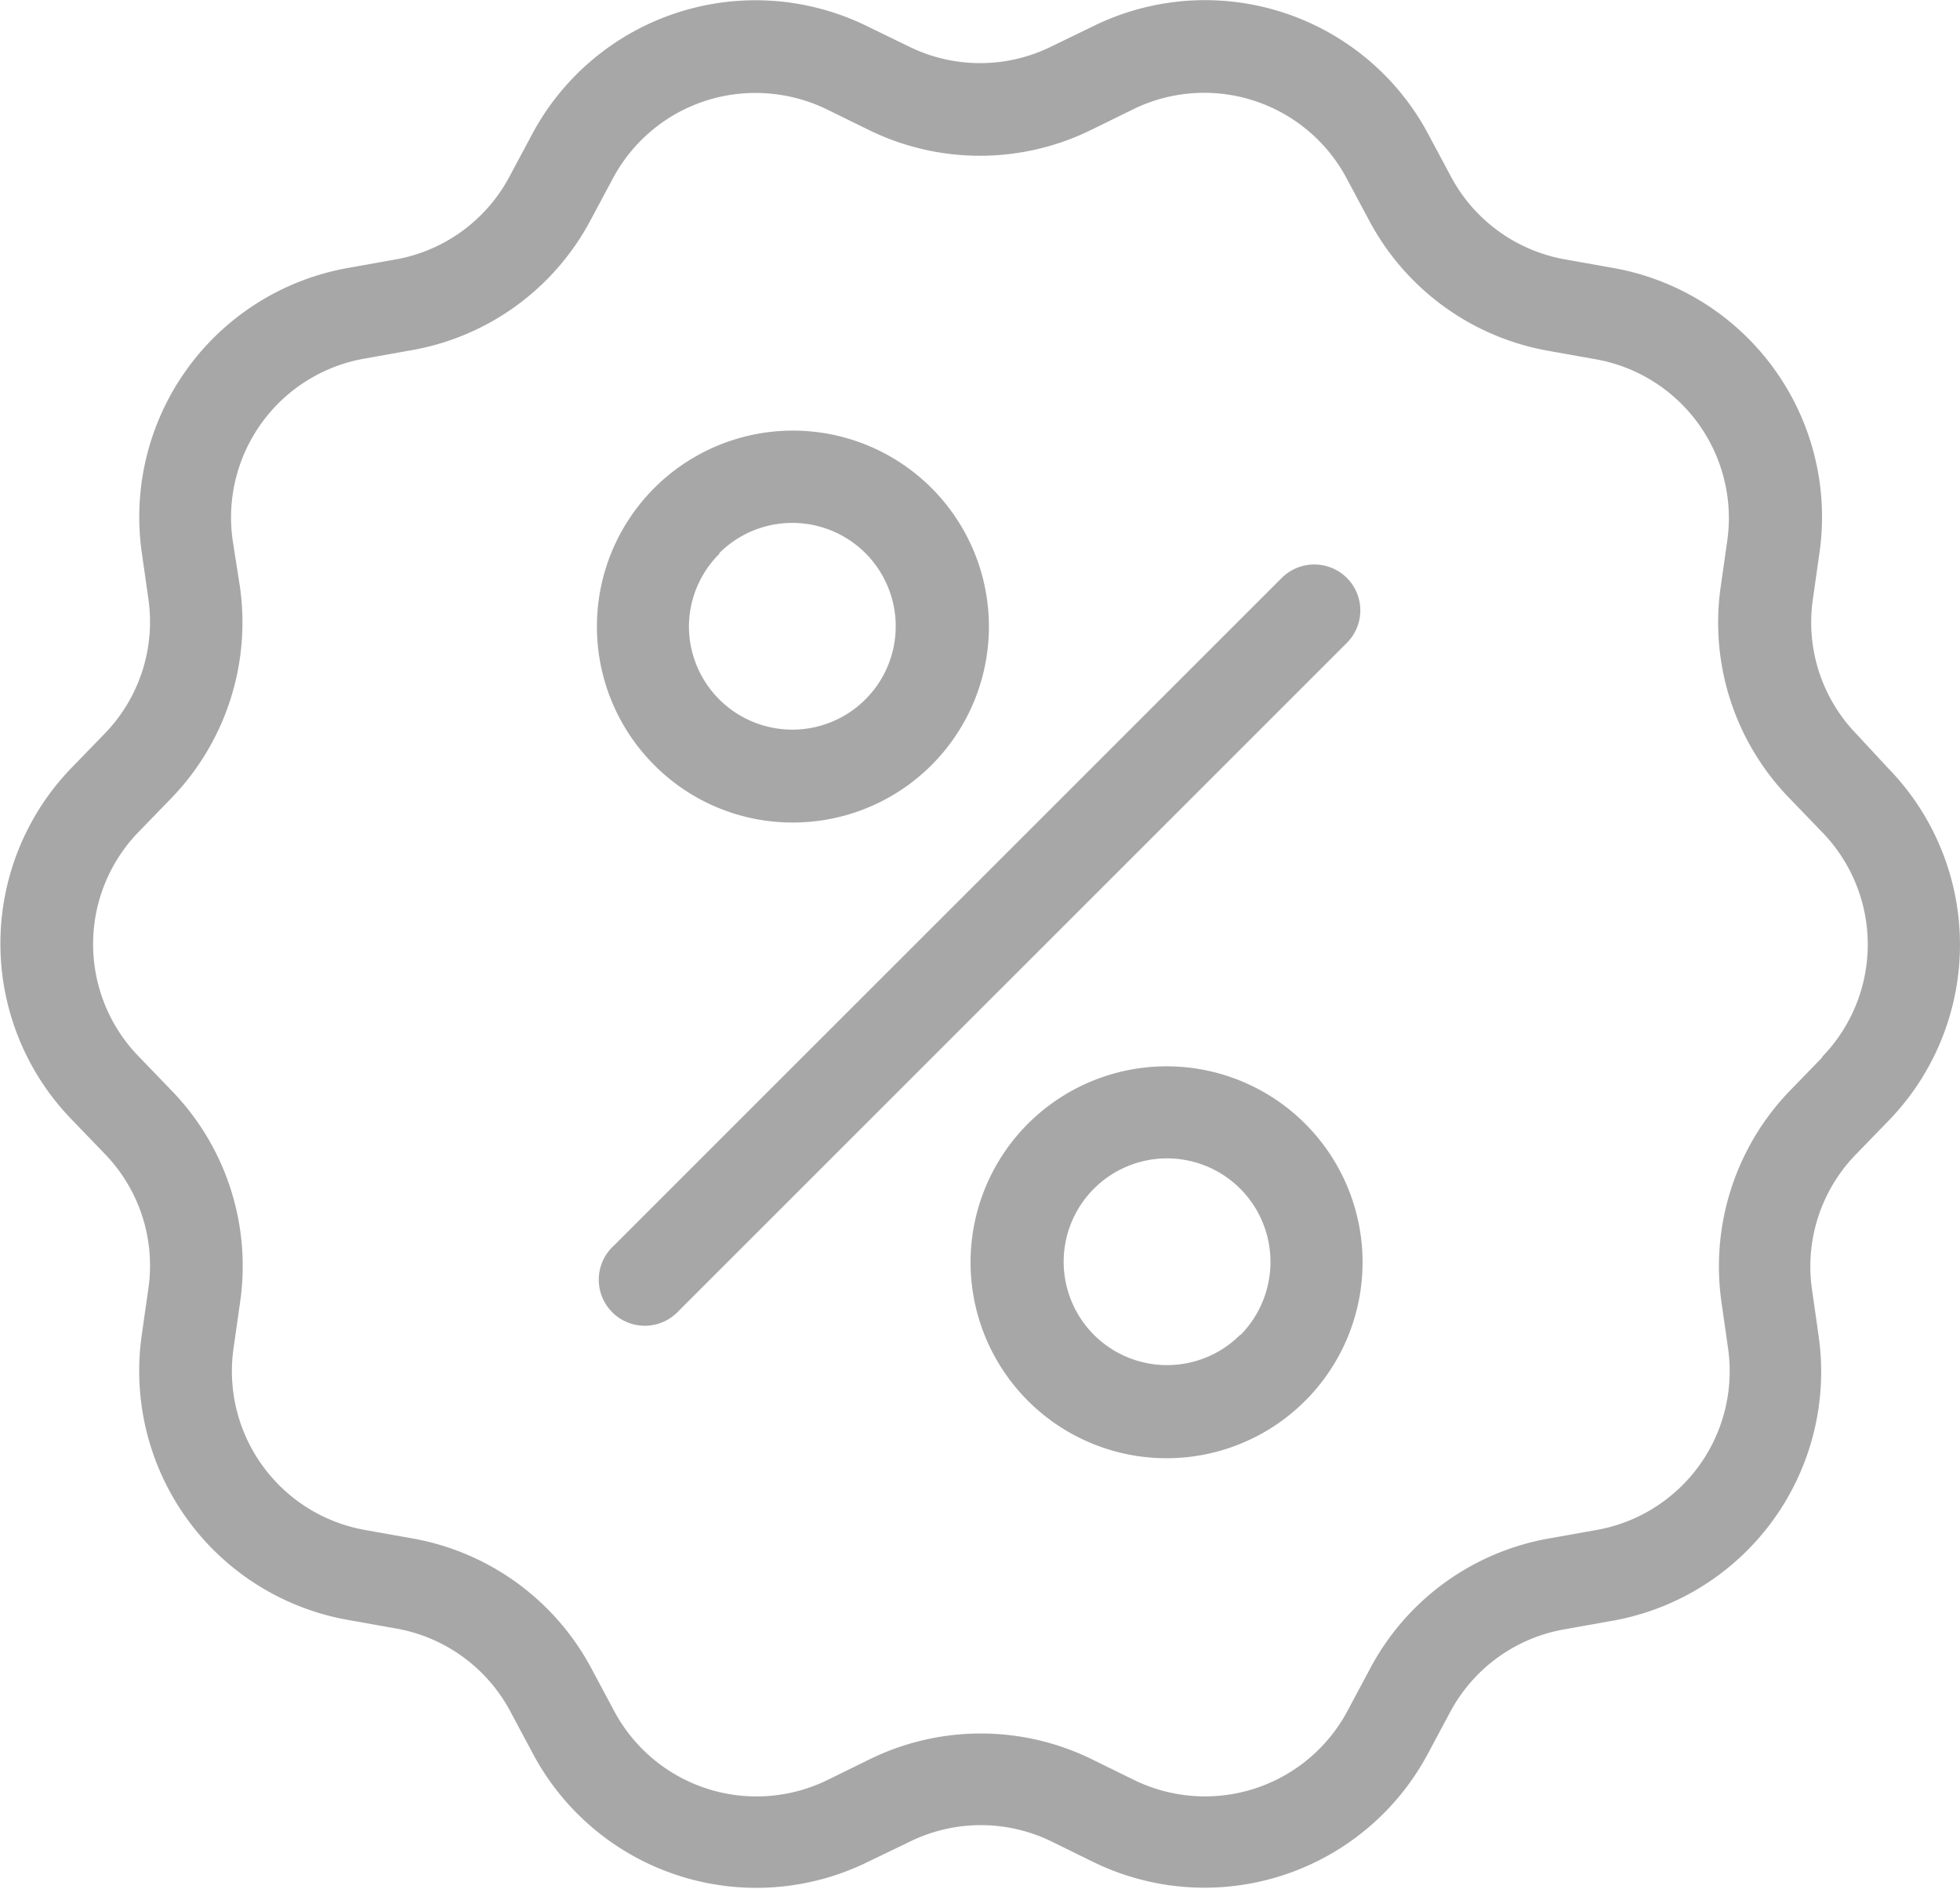 <svg xmlns="http://www.w3.org/2000/svg" width="16" height="15.421" viewBox="0 0 16 15.421">
  <g id="offer_1_" data-name="offer (1)" transform="translate(-7.442 -8.984)">
    <path id="Path_19514" data-name="Path 19514" d="M22.6,14.981a1.311,1.311,0,0,1-.359-1.105l.053-.372a2.065,2.065,0,0,0-1.7-2.335l-.37-.066a1.315,1.315,0,0,1-.94-.682l-.177-.331A2.065,2.065,0,0,0,16.362,9.2l-.338.164a1.314,1.314,0,0,1-1.162,0L14.525,9.2a2.067,2.067,0,0,0-2.745.891l-.177.331a1.313,1.313,0,0,1-.94.682l-.37.066A2.065,2.065,0,0,0,8.6,13.5l.053.372a1.311,1.311,0,0,1-.359,1.105l-.261.269a2.064,2.064,0,0,0,0,2.885l.261.271a1.311,1.311,0,0,1,.359,1.105l-.053.372a2.065,2.065,0,0,0,1.7,2.335l.37.066a1.315,1.315,0,0,1,.94.682l.177.331a2.065,2.065,0,0,0,2.745.891l.336-.162a1.314,1.314,0,0,1,1.162,0l.336.165A2.067,2.067,0,0,0,19.1,23.3l.177-.331a1.313,1.313,0,0,1,.94-.682l.37-.066a2.065,2.065,0,0,0,1.7-2.335l-.053-.372a1.312,1.312,0,0,1,.359-1.105l.261-.269a2.064,2.064,0,0,0,0-2.885Zm-.28,2.634-.261.269a2.065,2.065,0,0,0-.564,1.733l.053.372a1.317,1.317,0,0,1-1.081,1.489l-.37.066a2.056,2.056,0,0,0-1.474,1.071l-.177.331a1.318,1.318,0,0,1-1.75.57l-.336-.165a2.059,2.059,0,0,0-1.823,0l-.336.165a1.317,1.317,0,0,1-1.75-.57l-.177-.331a2.063,2.063,0,0,0-1.474-1.071l-.37-.066a1.317,1.317,0,0,1-1.081-1.489l.053-.372a2.057,2.057,0,0,0-.564-1.733l-.261-.271a1.316,1.316,0,0,1,0-1.84l.261-.269A2.065,2.065,0,0,0,9.4,13.771L9.342,13.4a1.317,1.317,0,0,1,1.081-1.489l.37-.066a2.056,2.056,0,0,0,1.474-1.071l.177-.331a1.317,1.317,0,0,1,1.165-.7,1.335,1.335,0,0,1,.585.135l.336.165a2.059,2.059,0,0,0,1.823,0l.336-.165a1.317,1.317,0,0,1,1.75.57l.177.331a2.063,2.063,0,0,0,1.474,1.071l.37.066A1.317,1.317,0,0,1,21.542,13.4l-.053.372a2.057,2.057,0,0,0,.564,1.733l.261.271A1.316,1.316,0,0,1,22.315,17.615Z" transform="translate(0 0)" fill="#a7a7a7"/>
    <path id="Path_19515" data-name="Path 19515" d="M39.6,33.615a.377.377,0,0,0-.532,0l-5.45,5.45a.376.376,0,1,0,.53.532l5.45-5.45A.375.375,0,0,0,39.6,33.615Z" transform="translate(-21.163 -19.912)" fill="#a7a7a7"/>
    <path id="Path_19516" data-name="Path 19516" d="M34.968,30.912a1.6,1.6,0,1,0-1.13-.468A1.591,1.591,0,0,0,34.968,30.912Zm-.6-2.2a.844.844,0,1,1-.248.6A.843.843,0,0,1,34.37,28.716Z" transform="translate(-21.054 -15.212)" fill="#a7a7a7"/>
    <path id="Path_19517" data-name="Path 19517" d="M50.1,55.758a1.6,1.6,0,1,0,2.728,1.13,1.6,1.6,0,0,0-2.728-1.13Zm1.728,1.728a.844.844,0,1,1,.248-.6A.848.848,0,0,1,51.832,57.486Z" transform="translate(-34.263 -37.602)" fill="#a7a7a7"/>
  </g>
</svg>
